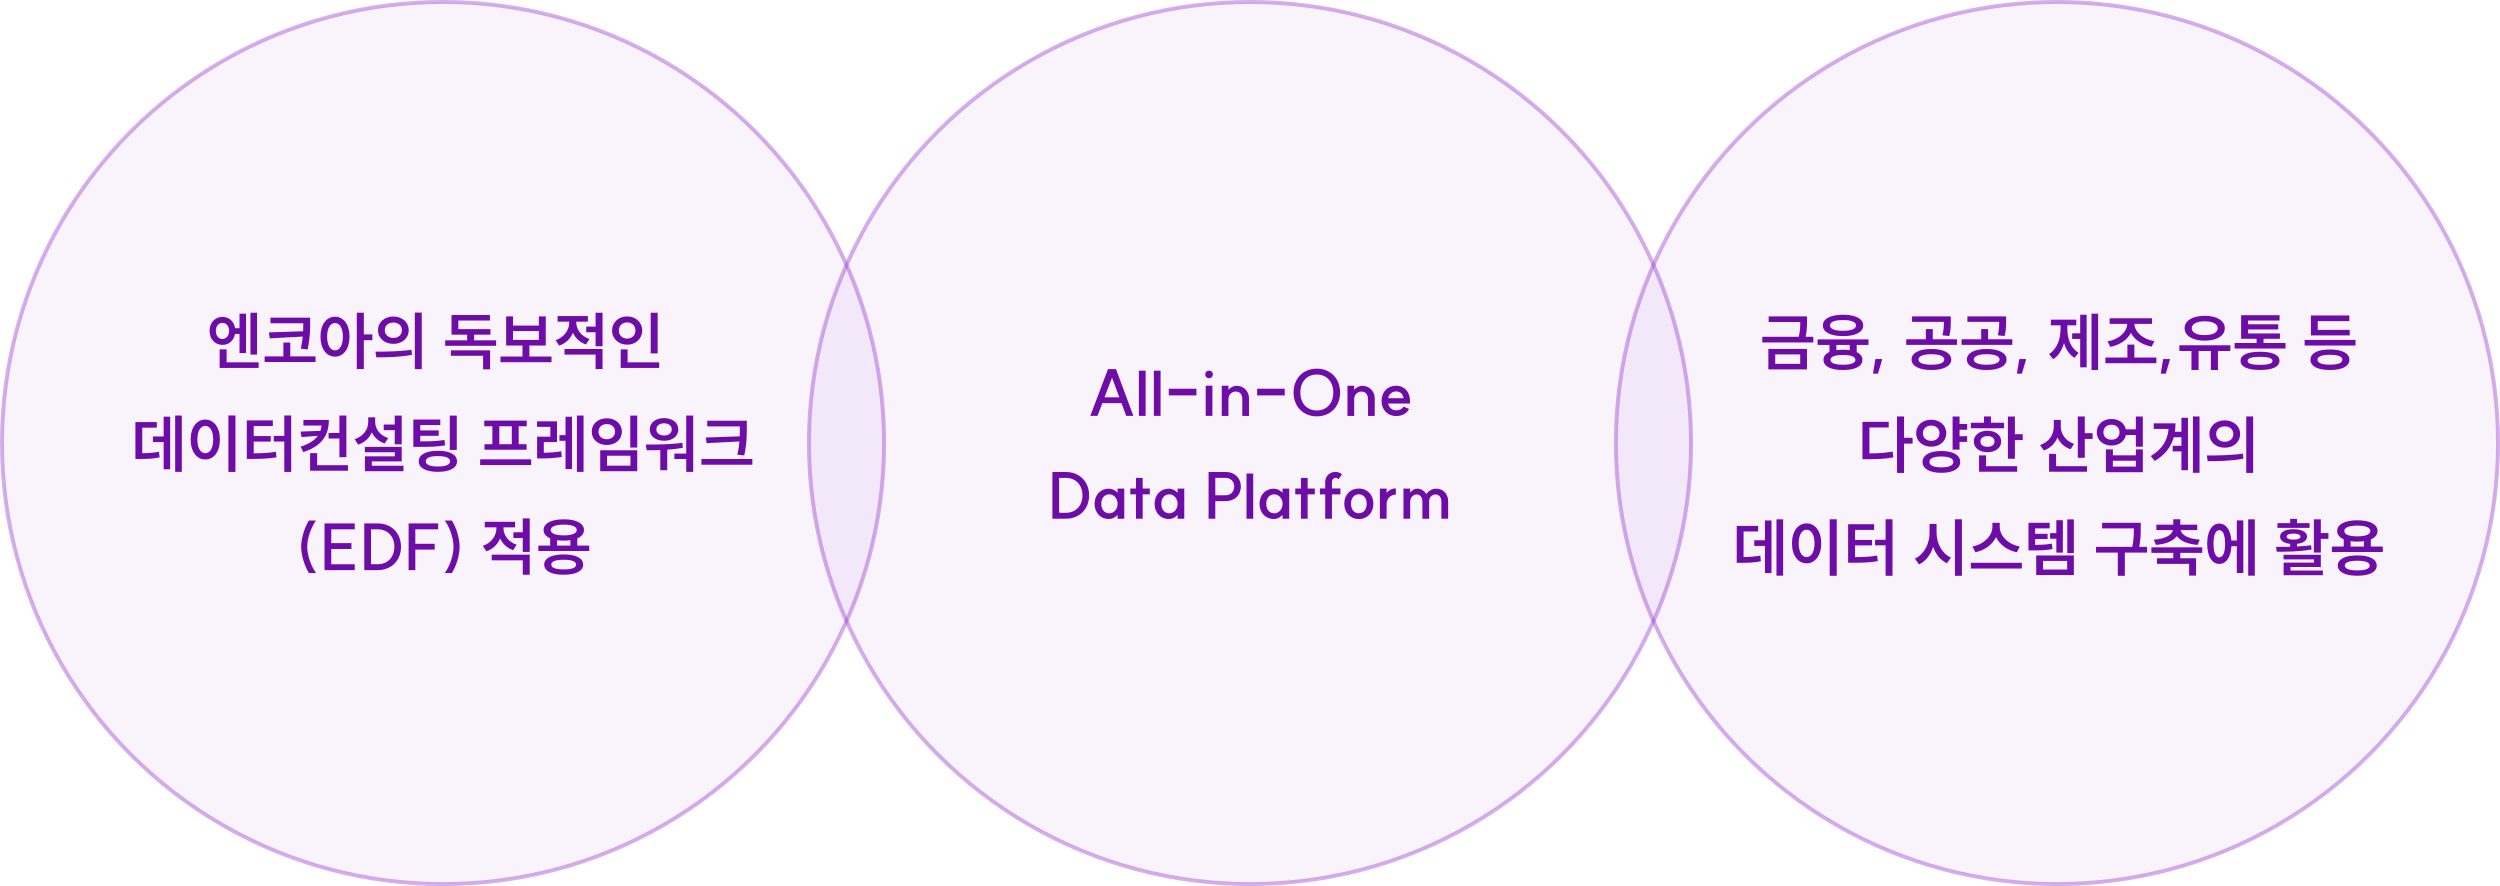 <svg width="632" height="224" viewBox="0 0 632 224" fill="none" xmlns="http://www.w3.org/2000/svg">
<circle opacity="0.4" cx="112" cy="112" r="111.5" fill="#9735D0" fill-opacity="0.14" stroke="#9735D0"/>
<path d="M56.231 80.112C57.911 80.112 59.175 81.264 59.431 82.976H60.551V79.296H62.199V89.248H60.551V84.416H59.415C59.127 86.08 57.879 87.184 56.231 87.184C54.359 87.184 52.983 85.728 52.983 83.648C52.983 81.568 54.359 80.112 56.231 80.112ZM54.567 83.648C54.567 84.896 55.271 85.696 56.231 85.696C57.191 85.696 57.911 84.896 57.911 83.648C57.911 82.4 57.191 81.616 56.231 81.616C55.271 81.616 54.567 82.4 54.567 83.648ZM55.527 93.008V88.304H57.287V91.6H65.383V93.008H55.527ZM63.319 89.648V79.056H64.983V89.648H63.319ZM68.375 80.304H78.407V81.6C78.407 83.312 78.407 85.312 77.783 88.336L76.039 88.144C76.295 87.008 76.439 85.984 76.535 85.088L68.199 85.536L67.975 84.032L76.631 83.744C76.663 83.008 76.663 82.336 76.663 81.728H68.375V80.304ZM66.903 91.52V90.096H71.639V86.592H73.383V90.096H79.767V91.52H66.903ZM84.696 80.064C86.824 80.064 88.36 82.016 88.36 85.104C88.36 88.208 86.824 90.16 84.696 90.16C82.552 90.16 81.016 88.208 81.016 85.104C81.016 82.016 82.552 80.064 84.696 80.064ZM82.696 85.104C82.696 87.296 83.512 88.576 84.696 88.576C85.88 88.576 86.68 87.296 86.68 85.104C86.68 82.928 85.88 81.664 84.696 81.664C83.512 81.664 82.696 82.928 82.696 85.104ZM90.2 93.296V79.056H91.976V84.544H94.136V86H91.976V93.296H90.2ZM99.448 80.016C101.672 80.016 103.32 81.456 103.32 83.472C103.32 85.504 101.672 86.928 99.448 86.928C97.208 86.928 95.56 85.504 95.56 83.472C95.56 81.456 97.208 80.016 99.448 80.016ZM94.92 88.896C97.448 88.896 101 88.88 104.024 88.416L104.152 89.696C101.032 90.304 97.624 90.336 95.128 90.336L94.92 88.896ZM97.272 83.472C97.272 84.656 98.2 85.424 99.448 85.424C100.68 85.424 101.608 84.656 101.608 83.472C101.608 82.272 100.68 81.536 99.448 81.536C98.2 81.536 97.272 82.272 97.272 83.472ZM104.872 93.312V79.024H106.616V93.312H104.872ZM112.544 86.032H118.096V84.608H114.144V79.632H123.856V81.024H115.872V83.2H123.984V84.608H119.856V86.032H125.424V87.424H112.544V86.032ZM113.968 89.952V88.56H123.888V93.36H122.128V89.952H113.968ZM126.528 90.128H132.08V87.344H127.952V79.984H129.696V82.304H136.224V79.984H137.968V87.344H133.824V90.128H139.424V91.568H126.528V90.128ZM129.696 85.936H136.224V83.696H129.696V85.936ZM148.193 82.56H150.561V79.056H152.321V87.536H150.561V84H148.193V82.56ZM140.465 86C142.721 85.232 143.905 83.36 143.905 81.472V81.312H140.961V79.904H148.609V81.312H145.681V81.472C145.681 83.216 146.817 84.96 149.009 85.712L148.129 87.088C146.561 86.544 145.457 85.456 144.833 84.112C144.225 85.6 143.041 86.8 141.361 87.376L140.465 86ZM142.705 89.648V88.224H152.321V93.296H150.561V89.648H142.705ZM164.497 79.056H166.257V89.344H164.497V79.056ZM154.737 83.568C154.737 81.472 156.401 79.984 158.545 79.984C160.705 79.984 162.353 81.472 162.353 83.568C162.353 85.632 160.705 87.136 158.545 87.136C156.401 87.136 154.737 85.632 154.737 83.568ZM156.449 83.568C156.449 84.8 157.361 85.6 158.545 85.6C159.729 85.6 160.641 84.8 160.641 83.568C160.641 82.304 159.729 81.504 158.545 81.504C157.361 81.504 156.449 82.304 156.449 83.568ZM156.913 93.008V88.32H158.657V91.6H166.641V93.008H156.913ZM44.282 105.04H45.962V119.28H44.282V105.04ZM34.234 116.032V106.704H39.642V108.112H35.962V114.576C37.626 114.56 38.826 114.464 40.186 114.192L40.346 115.632C38.746 115.968 37.338 116.032 35.194 116.032H34.234ZM38.666 111.76V110.336H41.37V105.328H43.018V118.624H41.37V111.76H38.666ZM57.739 105.024H59.515V119.312H57.739V105.024ZM48.203 111.104C48.203 108.016 49.755 106.064 51.899 106.064C54.043 106.064 55.595 108.016 55.595 111.104C55.595 114.208 54.043 116.16 51.899 116.16C49.755 116.16 48.203 114.208 48.203 111.104ZM49.899 111.104C49.899 113.296 50.715 114.576 51.899 114.576C53.083 114.576 53.899 113.296 53.899 111.104C53.899 108.928 53.083 107.664 51.899 107.664C50.715 107.664 49.899 108.928 49.899 111.104ZM71.867 105.024H73.611V119.312H71.867V111.616H69.211V110.208H71.867V105.024ZM62.395 116.016V106.272H68.971V107.712H64.139V110.24H68.443V111.632H64.139V114.592C66.299 114.576 67.899 114.512 69.723 114.208L69.899 115.616C67.835 115.952 66.043 116.016 63.515 116.016H62.395ZM83.067 109.44H85.803V105.04H87.563V115.584H85.803V110.864H83.067V109.44ZM75.995 112.912C78.155 112.224 79.531 111.296 80.347 110.176L76.235 110.496L75.995 109.104L81.003 108.912C81.147 108.48 81.243 108.032 81.291 107.568H76.699V106.16H83.131C83.131 110.048 81.387 112.736 76.683 114.288L75.995 112.912ZM78.395 119.008V114.544H80.171V117.6H87.963V119.008H78.395ZM97.004 107.328H99.788V105.056H101.548V112.32H99.788V108.736H97.004V107.328ZM89.644 111.024C91.916 110.304 93.084 108.544 93.084 106.64V105.504H94.844V106.64C94.844 108.384 95.98 110.064 98.14 110.752L97.244 112.112C95.708 111.6 94.604 110.576 93.996 109.28C93.372 110.72 92.22 111.856 90.556 112.4L89.644 111.024ZM92.236 114.336V112.976H101.548V116.64H93.996V117.744H101.996V119.12H92.252V115.36H99.804V114.336H92.236ZM104.492 106.064H111.308V107.456H106.236V108.8H110.908V110.176H106.236V111.584C108.876 111.584 110.508 111.52 112.364 111.216L112.524 112.592C110.508 112.928 108.732 112.976 105.692 112.976H104.492V106.064ZM105.852 116.608C105.852 114.944 107.708 113.952 110.7 113.952C113.692 113.952 115.532 114.944 115.532 116.608C115.532 118.32 113.692 119.28 110.7 119.28C107.708 119.28 105.852 118.32 105.852 116.608ZM107.628 116.608C107.628 117.472 108.716 117.936 110.7 117.936C112.668 117.936 113.788 117.472 113.788 116.608C113.788 115.76 112.668 115.296 110.7 115.296C108.716 115.296 107.628 115.76 107.628 116.608ZM113.708 113.744V105.056H115.468V113.744H113.708ZM121.38 116.112H134.276V117.568H121.38V116.112ZM122.42 107.76V106.336H133.156V107.76H131.124V112.288H133.124V113.696H122.484V112.288H124.468V107.76H122.42ZM126.228 112.288H129.38V107.76H126.228V112.288ZM135.764 106.512H140.804V111.76H137.476V114.448C138.932 114.432 140.292 114.352 141.876 114.08L142.02 115.504C140.132 115.84 138.548 115.888 136.756 115.888H135.78V110.384H139.124V107.92H135.764V106.512ZM141.428 111.44V110H142.964V105.344H144.596V118.576H142.964V111.44H141.428ZM145.844 119.28V105.04H147.524V119.28H145.844ZM159.333 105.056H161.093V113.136H159.333V105.056ZM149.589 109.12C149.589 107.136 151.205 105.744 153.397 105.744C155.589 105.744 157.205 107.136 157.205 109.12C157.205 111.104 155.589 112.496 153.397 112.496C151.205 112.496 149.589 111.104 149.589 109.12ZM151.301 109.12C151.301 110.304 152.197 111.04 153.397 111.04C154.597 111.04 155.493 110.304 155.493 109.12C155.493 107.952 154.597 107.2 153.397 107.2C152.197 107.2 151.301 107.952 151.301 109.12ZM151.733 119.12V113.824H161.093V119.12H151.733ZM153.461 117.728H159.381V115.216H153.461V117.728ZM173.477 105.04H175.237V119.296H173.477V116.032H170.485V114.672H173.477V105.04ZM163.269 112.384C165.925 112.384 169.445 112.368 172.501 111.952L172.613 113.216C171.317 113.44 169.973 113.584 168.677 113.68V118.864H166.917V113.776C165.685 113.824 164.533 113.824 163.477 113.824L163.269 112.384ZM164.261 108.56C164.261 106.848 165.765 105.696 167.877 105.696C169.989 105.696 171.477 106.848 171.477 108.56C171.477 110.288 169.989 111.424 167.877 111.424C165.765 111.424 164.261 110.288 164.261 108.56ZM165.925 108.56C165.925 109.52 166.725 110.096 167.877 110.096C169.029 110.096 169.813 109.52 169.813 108.56C169.813 107.616 169.029 107.008 167.877 107.008C166.725 107.008 165.925 107.616 165.925 108.56ZM178.789 106.368H188.789V108.048C188.789 110.128 188.789 112.096 188.149 115.12L186.405 114.96C186.693 113.712 186.853 112.608 186.933 111.6L178.629 112.032L178.405 110.608L187.013 110.304C187.045 109.52 187.045 108.784 187.045 108.048V107.792H178.789V106.368ZM177.317 117.488V116.032H190.197V117.488H177.317ZM76.133 138.224C76.133 136.144 76.949 133.408 78.101 131.584H79.893C78.581 133.392 77.669 136.128 77.669 138.224C77.669 140.32 78.581 143.056 79.893 144.864H78.101C76.949 143.04 76.133 140.304 76.133 138.224ZM89.674 132.32V133.808H83.737V137.312H88.841V138.784H83.737V142.64H89.674V144.128H82.041V132.32H89.674ZM95.469 142.64C97.997 142.64 99.693 140.864 99.693 138.224C99.693 135.584 97.997 133.808 95.469 133.808L93.789 133.824V142.624L95.469 142.64ZM92.093 144.128V132.32H95.485C98.941 132.32 101.373 134.752 101.373 138.224C101.373 141.696 98.941 144.128 95.485 144.128H92.093ZM110.767 132.32V133.808H104.991V137.472H109.887V138.944H104.991V144.128H103.295V132.32H110.767ZM116.19 138.224C116.19 140.304 115.39 143.024 114.238 144.864H112.446C113.742 143.072 114.654 140.32 114.654 138.224C114.654 136.128 113.742 133.376 112.446 131.584H114.238C115.39 133.424 116.19 136.144 116.19 138.224ZM129.786 134.56H132.155V131.056H133.915V139.536H132.155V136H129.786V134.56ZM122.059 138C124.315 137.232 125.499 135.36 125.499 133.472V133.312H122.555V131.904H130.203V133.312H127.275V133.472C127.275 135.216 128.411 136.96 130.602 137.712L129.723 139.088C128.155 138.544 127.051 137.456 126.427 136.112C125.819 137.6 124.635 138.8 122.955 139.376L122.059 138ZM124.299 141.648V140.224H133.915V145.296H132.155V141.648H124.299ZM136.091 137.92H139.083V136.096C138.027 135.632 137.419 134.912 137.419 133.984C137.419 132.288 139.403 131.28 142.523 131.28C145.643 131.28 147.627 132.288 147.627 133.984C147.627 134.912 147.019 135.648 145.931 136.112V137.92H148.955V139.296H136.091V137.92ZM137.579 142.72C137.579 141.088 139.435 140.16 142.507 140.16C145.563 140.16 147.419 141.088 147.419 142.72C147.419 144.368 145.563 145.296 142.507 145.296C139.435 145.296 137.579 144.368 137.579 142.72ZM139.227 133.984C139.227 134.864 140.443 135.344 142.523 135.344C144.587 135.344 145.803 134.864 145.803 133.984C145.803 133.104 144.587 132.624 142.523 132.624C140.443 132.624 139.227 133.104 139.227 133.984ZM139.355 142.72C139.355 143.536 140.459 143.952 142.507 143.952C144.539 143.952 145.643 143.536 145.643 142.72C145.643 141.92 144.539 141.504 142.507 141.504C140.459 141.504 139.355 141.92 139.355 142.72ZM140.827 137.92H144.187V136.56C143.675 136.64 143.115 136.672 142.523 136.672C141.915 136.672 141.339 136.64 140.827 136.56V137.92Z" fill="#6D0CA6"/>
<circle opacity="0.4" cx="316" cy="112" r="111.5" fill="#9735D0" fill-opacity="0.14" stroke="#9735D0"/>
<path d="M282.129 93.32L286.513 105.128H284.705L283.521 101.912H278.673L277.441 105.128H275.633L280.097 93.32H282.129ZM279.217 100.44H282.961L281.121 95.464L279.217 100.44ZM287.915 93.704H289.611V105.128H287.915V93.704ZM291.696 93.704H293.392V105.128H291.696V93.704ZM295.478 98.264H302.454V99.96H295.478V98.264ZM304.796 97.496H306.492V105.128H304.796V97.496ZM304.684 94.648C304.684 94.088 305.084 93.688 305.644 93.688C306.204 93.688 306.604 94.088 306.604 94.648C306.604 95.208 306.204 95.608 305.644 95.608C305.084 95.608 304.684 95.208 304.684 94.648ZM314.056 100.936C314.056 99.72 313.432 98.984 312.376 98.984C311.336 99 310.536 99.816 310.552 100.936V105.144H308.856V97.512H310.552V98.552C311.032 97.96 311.848 97.528 312.584 97.528C314.024 97.528 315.752 98.472 315.752 100.872V105.144H314.056V100.936ZM317.806 98.264H324.782V99.96H317.806V98.264ZM332.884 103.768C335.38 103.768 337.06 101.944 337.06 99.224C337.06 96.504 335.38 94.68 332.884 94.68C330.388 94.68 328.724 96.504 328.724 99.224C328.724 101.944 330.388 103.768 332.884 103.768ZM327.012 99.224C327.012 95.688 329.444 93.192 332.884 93.192C336.34 93.192 338.772 95.688 338.772 99.224C338.772 102.76 336.34 105.256 332.884 105.256C329.444 105.256 327.012 102.76 327.012 99.224ZM345.837 100.936C345.837 99.72 345.213 98.984 344.157 98.984C343.117 99 342.317 99.816 342.333 100.936V105.144H340.637V97.512H342.333V98.552C342.813 97.96 343.629 97.528 344.365 97.528C345.805 97.528 347.533 98.472 347.533 100.872V105.144H345.837V100.936ZM352.935 105.176C350.775 105.176 349.255 103.592 349.255 101.352C349.255 99.096 350.775 97.512 352.935 97.512C355.303 97.512 356.055 99.448 356.103 99.576C356.567 100.664 356.423 101.88 356.423 102.008H350.919C351.111 103.032 351.975 103.736 352.935 103.736C354.199 103.736 354.711 103 354.839 102.776L356.199 103.384C355.831 104.248 354.759 105.176 352.935 105.176ZM350.919 100.664H354.823C354.663 99.72 354.119 98.952 352.935 98.952C351.911 98.952 351.111 99.672 350.919 100.664ZM269.422 129.64C271.95 129.64 273.646 127.864 273.646 125.224C273.646 122.584 271.95 120.808 269.422 120.808L267.742 120.824V129.624L269.422 129.64ZM266.046 131.128V119.32H269.438C272.894 119.32 275.326 121.752 275.326 125.224C275.326 128.696 272.894 131.128 269.438 131.128H266.046ZM280.324 131.208C278.212 131.208 276.708 129.608 276.708 127.368C276.708 125.128 278.212 123.528 280.324 123.528C281.076 123.528 281.908 123.88 282.516 124.6V123.512H284.212V131.144H282.516V130.12C281.908 130.888 281.076 131.208 280.324 131.208ZM278.404 127.368C278.404 128.808 279.22 129.768 280.436 129.768C281.556 129.768 282.516 128.76 282.532 127.368C282.516 125.976 281.556 124.968 280.436 124.968C279.22 124.968 278.404 125.912 278.404 127.368ZM287.175 131.144V124.968H285.735V123.496H287.175V120.824H288.871V123.496H290.679V124.968H288.871V131.144H287.175ZM295.496 131.208C293.384 131.208 291.88 129.608 291.88 127.368C291.88 125.128 293.384 123.528 295.496 123.528C296.248 123.528 297.08 123.88 297.688 124.6V123.512H299.384V131.144H297.688V130.12C297.08 130.888 296.248 131.208 295.496 131.208ZM293.576 127.368C293.576 128.808 294.392 129.768 295.608 129.768C296.728 129.768 297.688 128.76 297.704 127.368C297.688 125.976 296.728 124.968 295.608 124.968C294.392 124.968 293.576 125.912 293.576 127.368ZM309.834 125.208C311.114 125.208 312.01 124.296 312.01 123C312.01 121.72 311.098 120.808 309.818 120.808H307.226V125.208H309.834ZM305.53 131.128V119.32H309.882C312.122 119.32 313.69 120.84 313.69 123C313.69 125.16 312.122 126.68 309.882 126.68H307.226V131.128H305.53ZM315.118 119.704H316.814V131.128H315.118V119.704ZM322.027 131.208C319.915 131.208 318.411 129.608 318.411 127.368C318.411 125.128 319.915 123.528 322.027 123.528C322.779 123.528 323.611 123.88 324.219 124.6V123.512H325.915V131.144H324.219V130.12C323.611 130.888 322.779 131.208 322.027 131.208ZM320.107 127.368C320.107 128.808 320.923 129.768 322.139 129.768C323.259 129.768 324.219 128.76 324.235 127.368C324.219 125.976 323.259 124.968 322.139 124.968C320.923 124.968 320.107 125.912 320.107 127.368ZM328.878 131.144V124.968H327.438V123.496H328.878V120.824H330.574V123.496H332.382V124.968H330.574V131.144H328.878ZM336.712 131.144H335.016V124.984H333.672V123.48H335.016V121.88C335.016 120.472 335.992 119.4 337.4 119.304C338.056 119.256 338.872 119.512 339.256 119.896L338.392 121.144C338.04 120.84 337.816 120.776 337.544 120.808C337.048 120.856 336.712 121.272 336.712 121.88V123.48H338.856V124.984H336.712V131.144ZM343.513 129.752C344.697 129.752 345.497 128.808 345.497 127.352C345.497 125.912 344.697 124.952 343.513 124.952C342.329 124.952 341.529 125.896 341.529 127.352C341.529 128.808 342.313 129.752 343.513 129.752ZM339.833 127.352C339.833 125.096 341.353 123.496 343.513 123.496C345.673 123.496 347.193 125.096 347.193 127.352C347.193 129.592 345.673 131.208 343.513 131.208C341.353 131.208 339.833 129.592 339.833 127.352ZM348.838 131.144V123.512H350.534V124.632C351.046 123.912 351.974 123.432 352.87 123.48V125.048C351.51 124.984 350.534 126.184 350.534 127.352V131.144H348.838ZM364.38 126.808C364.38 125.72 363.788 125 362.924 125C361.948 125 361.292 125.752 361.292 126.728V131.144H359.58V126.808C359.58 125.72 359.004 125 358.156 125C357.18 125 356.492 125.832 356.492 126.904V131.144H354.796V123.512H356.492V124.552C356.94 123.944 357.596 123.528 358.316 123.528C359.228 123.528 360.124 124.104 360.572 124.904C361.1 124.104 362.124 123.528 363.036 123.528C364.844 123.528 366.092 124.872 366.092 126.744V131.144H364.38V126.808Z" fill="#6D0CA6"/>
<circle opacity="0.4" cx="520" cy="112" r="111.5" fill="#9735D0" fill-opacity="0.14" stroke="#9735D0"/>
<path d="M447.121 79.978H456.817V81.082C456.817 82.218 456.817 83.466 456.481 85.146H458.401V86.57H445.505V85.146H454.737C455.073 83.61 455.105 82.458 455.105 81.402H447.121V79.978ZM447.041 93.386V88.218H456.801V93.386H447.041ZM448.769 91.978H455.089V89.594H448.769V91.978ZM459.489 85.802H472.353V87.194H469.377V89.018C470.305 89.45 470.817 90.106 470.817 90.97C470.817 92.618 468.961 93.546 465.905 93.546C462.833 93.546 460.977 92.618 460.977 90.97C460.977 90.09 461.505 89.418 462.481 88.986V87.194H459.489V85.802ZM460.817 82.266C460.817 80.57 462.801 79.562 465.921 79.562C469.041 79.562 471.025 80.57 471.025 82.266C471.025 83.962 469.041 84.97 465.921 84.97C462.801 84.97 460.817 83.962 460.817 82.266ZM462.625 82.266C462.625 83.162 463.841 83.626 465.921 83.626C467.985 83.626 469.201 83.162 469.201 82.266C469.201 81.386 467.985 80.906 465.921 80.906C463.841 80.906 462.625 81.386 462.625 82.266ZM462.753 90.97C462.753 91.786 463.857 92.202 465.905 92.202C467.937 92.202 469.041 91.786 469.041 90.97C469.041 90.154 467.937 89.738 465.905 89.738C463.857 89.738 462.753 90.154 462.753 90.97ZM464.241 88.522C464.753 88.442 465.297 88.41 465.905 88.41C466.529 88.41 467.105 88.442 467.617 88.522V87.194H464.241V88.522ZM475.842 90.778L474.754 94.458H473.49L474.098 90.778H475.842ZM488.248 88.218C491.304 88.218 493.272 89.226 493.272 90.89C493.272 92.538 491.304 93.546 488.248 93.546C485.192 93.546 483.24 92.538 483.24 90.89C483.24 89.226 485.192 88.218 488.248 88.218ZM481.896 87.178V85.77H486.856V83.194H488.6V85.77H494.728V87.178H481.896ZM483.368 81.37V79.978H493.16V81.162C493.16 82.298 493.16 83.482 492.776 84.954L491.048 84.762C491.4 83.402 491.416 82.394 491.416 81.37H483.368ZM484.984 90.89C484.984 91.738 486.2 92.202 488.248 92.202C490.296 92.202 491.512 91.738 491.512 90.89C491.512 90.026 490.296 89.546 488.248 89.546C486.2 89.546 484.984 90.026 484.984 90.89ZM502.232 88.218C505.288 88.218 507.256 89.226 507.256 90.89C507.256 92.538 505.288 93.546 502.232 93.546C499.176 93.546 497.224 92.538 497.224 90.89C497.224 89.226 499.176 88.218 502.232 88.218ZM495.88 87.178V85.77H500.84V83.194H502.584V85.77H508.712V87.178H495.88ZM497.352 81.37V79.978H507.144V81.162C507.144 82.298 507.144 83.482 506.76 84.954L505.032 84.762C505.384 83.402 505.4 82.394 505.4 81.37H497.352ZM498.968 90.89C498.968 91.738 500.184 92.202 502.232 92.202C504.28 92.202 505.496 91.738 505.496 90.89C505.496 90.026 504.28 89.546 502.232 89.546C500.184 89.546 498.968 90.026 498.968 90.89ZM512.217 90.778L511.129 94.458H509.865L510.473 90.778H512.217ZM528.735 79.29H530.399V93.53H528.735V79.29ZM517.999 89.514C520.031 88.234 520.911 85.674 520.911 83.178V82.25H518.463V80.81H524.879V82.25H522.623V83.178C522.623 85.578 523.455 88.01 525.471 89.194L524.431 90.458C523.135 89.674 522.271 88.33 521.775 86.714C521.295 88.474 520.399 89.962 519.055 90.81L517.999 89.514ZM523.839 85.69V84.266H525.871V79.562H527.503V92.858H525.871V85.69H523.839ZM532.239 90.378H537.807V87.114H539.567V90.378H545.135V91.818H532.239V90.378ZM532.783 86.298C535.647 85.834 537.711 83.914 537.759 81.866H533.311V80.458H544.031V81.866H539.583C539.631 83.914 541.711 85.786 544.623 86.234L543.935 87.626C541.535 87.178 539.599 85.914 538.687 84.138C537.775 85.93 535.855 87.226 533.487 87.69L532.783 86.298ZM548.592 90.778L547.504 94.458H546.24L546.848 90.778H548.592ZM550.942 87.29H563.838V88.73H560.702V93.53H558.91V88.73H555.806V93.53H553.998V88.73H550.942V87.29ZM552.27 82.97C552.27 81.034 554.334 79.834 557.342 79.834C560.366 79.834 562.43 81.034 562.43 82.97C562.43 84.906 560.366 86.122 557.342 86.122C554.334 86.122 552.27 84.906 552.27 82.97ZM554.078 82.97C554.078 84.09 555.358 84.714 557.342 84.714C559.342 84.714 560.638 84.09 560.638 82.97C560.638 81.882 559.342 81.226 557.342 81.226C555.358 81.226 554.078 81.882 554.078 82.97ZM564.911 86.714H570.463V85.642H566.559V79.69H576.271V81.034H568.303V81.978H575.935V83.29H568.303V84.298H576.367V85.642H572.223V86.714H577.775V88.106H564.911V86.714ZM566.415 91.226C566.415 89.706 568.207 88.922 571.343 88.922C574.447 88.922 576.255 89.706 576.255 91.226C576.255 92.73 574.447 93.53 571.343 93.53C568.207 93.53 566.415 92.73 566.415 91.226ZM568.191 91.226C568.191 91.914 569.247 92.234 571.343 92.234C573.423 92.234 574.495 91.914 574.495 91.226C574.495 90.538 573.423 90.202 571.343 90.202C569.247 90.202 568.191 90.538 568.191 91.226ZM582.615 85.93H595.479V87.354H582.615V85.93ZM584.087 90.938C584.087 89.274 585.943 88.346 589.015 88.346C592.071 88.346 593.927 89.274 593.927 90.938C593.927 92.602 592.071 93.546 589.015 93.546C585.943 93.546 584.087 92.602 584.087 90.938ZM584.199 84.794V79.754H593.911V81.178H585.927V83.386H594.007V84.794H584.199ZM585.863 90.938C585.863 91.77 586.983 92.186 589.015 92.186C591.047 92.186 592.151 91.77 592.151 90.938C592.151 90.122 591.047 89.69 589.015 89.69C586.983 89.69 585.863 90.122 585.863 90.938ZM479.567 105.274H481.343V110.682H483.503V112.138H481.343V119.562H479.567V105.274ZM470.831 116.09V106.65H477.471V108.058H472.591V114.618C474.815 114.602 476.543 114.506 478.463 114.154L478.639 115.626C476.479 116.026 474.559 116.09 471.999 116.09H470.831ZM488.207 106.106C490.383 106.106 492.015 107.514 492.015 109.514C492.015 111.514 490.383 112.922 488.207 112.922C486.015 112.922 484.399 111.514 484.399 109.514C484.399 107.514 486.015 106.106 488.207 106.106ZM486.015 116.778C486.015 115.034 487.855 114.01 490.783 114.01C493.711 114.01 495.535 115.034 495.535 116.778C495.535 118.506 493.711 119.53 490.783 119.53C487.855 119.53 486.015 118.506 486.015 116.778ZM486.111 109.514C486.111 110.714 487.007 111.45 488.207 111.45C489.407 111.45 490.303 110.714 490.303 109.514C490.303 108.33 489.407 107.578 488.207 107.578C487.007 107.578 486.111 108.33 486.111 109.514ZM487.759 116.778C487.759 117.658 488.847 118.154 490.783 118.154C492.703 118.154 493.807 117.658 493.807 116.778C493.807 115.866 492.703 115.402 490.783 115.402C488.847 115.402 487.759 115.866 487.759 116.778ZM493.615 113.658V105.306H495.375V107.194H497.295V108.634H495.375V110.266H497.295V111.706H495.375V113.658H493.615ZM507.6 105.306H509.36V109.77H511.344V111.226H509.36V115.962H507.6V105.306ZM498.24 108.266V106.874H501.552V105.29H503.312V106.874H506.624V108.266H498.24ZM498.976 111.594C498.976 109.978 500.4 108.89 502.432 108.89C504.48 108.89 505.904 109.978 505.904 111.594C505.904 113.226 504.48 114.314 502.432 114.314C500.4 114.314 498.976 113.226 498.976 111.594ZM500.304 119.258V115.13H502.064V117.85H509.936V119.258H500.304ZM500.656 111.594C500.656 112.458 501.376 112.954 502.432 112.954C503.488 112.954 504.208 112.458 504.208 111.594C504.208 110.73 503.488 110.234 502.432 110.234C501.376 110.234 500.656 110.73 500.656 111.594ZM519.208 106.154H520.968V107.802C520.968 109.658 522.104 111.45 524.328 112.202L523.432 113.578C521.864 113.05 520.744 111.962 520.12 110.586C519.512 112.106 518.344 113.29 516.68 113.882L515.736 112.506C518.056 111.722 519.208 109.818 519.208 107.786V106.154ZM518.008 119.258V114.746H519.768V117.85H527.592V119.258H518.008ZM525.272 115.738V105.29H527.032V109.514H529.016V110.97H527.032V115.738H525.272ZM533.784 105.914C535.64 105.914 537.08 106.97 537.416 108.538H539.944V105.306H541.704V112.938H539.944V109.962H537.432C537.112 111.562 535.656 112.634 533.784 112.634C531.64 112.634 530.056 111.242 530.056 109.274C530.056 107.306 531.64 105.914 533.784 105.914ZM531.736 109.274C531.736 110.426 532.584 111.162 533.784 111.162C534.968 111.162 535.816 110.426 535.816 109.274C535.816 108.106 534.968 107.37 533.784 107.37C532.584 107.37 531.736 108.106 531.736 109.274ZM532.376 119.37V113.61H534.136V115.114H539.96V113.61H541.704V119.37H532.376ZM534.136 117.962H539.96V116.474H534.136V117.962ZM549.256 112.698H551.464V110.538H549.528C548.856 112.922 547.384 114.954 544.712 116.538L543.72 115.29C546.616 113.546 547.96 111.322 548.216 108.442H544.456V107.018H549.96C549.96 107.754 549.912 108.458 549.816 109.146H551.464V105.626H553.112V118.858H551.464V114.106H549.256V112.698ZM554.376 119.53V105.29H556.04V119.53H554.376ZM562.425 106.266C564.649 106.266 566.297 107.706 566.297 109.722C566.297 111.754 564.649 113.178 562.425 113.178C560.185 113.178 558.537 111.754 558.537 109.722C558.537 107.706 560.185 106.266 562.425 106.266ZM557.897 115.146C560.425 115.146 563.977 115.13 567.001 114.666L567.129 115.946C564.009 116.554 560.601 116.586 558.105 116.586L557.897 115.146ZM560.249 109.722C560.249 110.906 561.177 111.674 562.425 111.674C563.657 111.674 564.585 110.906 564.585 109.722C564.585 108.522 563.657 107.786 562.425 107.786C561.177 107.786 560.249 108.522 560.249 109.722ZM567.849 119.562V105.274H569.593V119.562H567.849ZM449.095 131.29H450.775V145.53H449.095V131.29ZM439.047 142.282V132.954H444.455V134.362H440.775V140.826C442.439 140.81 443.639 140.714 444.999 140.442L445.159 141.882C443.559 142.218 442.151 142.282 440.007 142.282H439.047ZM443.479 138.01V136.586H446.183V131.578H447.831V144.874H446.183V138.01H443.479ZM462.551 131.274H464.327V145.562H462.551V131.274ZM453.015 137.354C453.015 134.266 454.567 132.314 456.711 132.314C458.855 132.314 460.407 134.266 460.407 137.354C460.407 140.458 458.855 142.41 456.711 142.41C454.567 142.41 453.015 140.458 453.015 137.354ZM454.711 137.354C454.711 139.546 455.527 140.826 456.711 140.826C457.895 140.826 458.711 139.546 458.711 137.354C458.711 135.178 457.895 133.914 456.711 133.914C455.527 133.914 454.711 135.178 454.711 137.354ZM476.679 131.274H478.423V145.562H476.679V137.866H474.023V136.458H476.679V131.274ZM467.207 142.266V132.522H473.783V133.962H468.951V136.49H473.255V137.882H468.951V140.842C471.111 140.826 472.711 140.762 474.535 140.458L474.711 141.866C472.647 142.202 470.855 142.266 468.327 142.266H467.207ZM487.791 132.458H489.567V134.698C489.567 137.322 490.911 139.946 493.199 140.954L492.175 142.378C490.527 141.61 489.343 140.09 488.703 138.234C488.063 140.234 486.847 141.866 485.135 142.682L484.079 141.226C486.415 140.186 487.791 137.45 487.791 134.698V132.458ZM494.207 145.562V131.274H495.967V145.562H494.207ZM503.68 132.17H505.536V133.226C505.536 135.434 507.648 137.642 510.608 138.154L509.84 139.61C507.456 139.13 505.52 137.69 504.608 135.786C503.68 137.674 501.744 139.13 499.376 139.61L498.624 138.154C501.536 137.626 503.68 135.418 503.68 133.226V132.17ZM498.224 143.722V142.282H511.12V143.722H498.224ZM518.256 134.778H519.84V131.514H521.488V139.69H519.84V136.186H518.256V134.778ZM512.8 139.146V132.17H518.16V133.578H514.48V134.938H517.632V136.282H514.48V137.754C516.16 137.738 517.344 137.674 518.72 137.434L518.864 138.81C517.264 139.114 515.904 139.146 513.744 139.146H512.8ZM514.752 145.37V140.426H524.272V145.37H514.752ZM516.48 143.978H522.576V141.802H516.48V143.978ZM522.608 139.818V131.306H524.272V139.818H522.608ZM531.416 132.17H541.176V133.418C541.176 134.762 541.176 136.218 540.808 138.25H542.76V139.69H537.16V145.562H535.384V139.69H529.88V138.25H539.032C539.432 136.33 539.448 134.874 539.448 133.578H531.416V132.17ZM543.864 138.362H556.728V139.77H551.176V141.13H555.16V145.514H553.416V142.538H545.288V141.13H549.4V139.77H543.864V138.362ZM544.488 136.426C547.464 136.218 549.112 135.194 549.304 133.994H545.128V132.634H549.4V131.274H551.176V132.634H555.464V133.994H551.272C551.464 135.194 553.112 136.218 556.088 136.426L555.56 137.754C553.032 137.546 551.176 136.762 550.296 135.53C549.4 136.762 547.544 137.546 545.016 137.754L544.488 136.426ZM568.345 131.29H570.009V145.53H568.345V131.29ZM557.977 137.45C557.977 134.298 559.177 132.362 561.033 132.362C562.745 132.362 563.897 133.978 564.089 136.65H565.465V131.562H567.113V144.858H565.465V138.074H564.105C563.961 140.874 562.777 142.554 561.033 142.554C559.177 142.554 557.977 140.618 557.977 137.45ZM559.577 137.45C559.577 139.69 560.121 140.906 561.033 140.906C561.961 140.906 562.505 139.69 562.505 137.45C562.505 135.226 561.961 134.026 561.033 134.026C560.121 134.026 559.577 135.226 559.577 137.45ZM584.945 131.29H586.705V134.762H588.625V136.218H586.705V139.674H584.945V131.29ZM575.377 138.25C576.433 138.25 577.665 138.25 578.945 138.218V137.482C577.377 137.322 576.401 136.666 576.401 135.658C576.401 134.49 577.729 133.786 579.793 133.786C581.889 133.786 583.217 134.49 583.217 135.658C583.217 136.666 582.257 137.306 580.689 137.482V138.154C581.905 138.09 583.105 137.994 584.241 137.85L584.369 138.922C581.361 139.45 578.049 139.482 575.569 139.482L575.377 138.25ZM575.745 133.45V132.25H578.945V131.162H580.689V132.25H583.857V133.45H575.745ZM577.281 141.418V140.25H586.705V143.338H579.041V144.234H587.217V145.418H577.297V142.234H584.977V141.418H577.281ZM578.065 135.658C578.065 136.154 578.721 136.426 579.793 136.426C580.897 136.426 581.553 136.154 581.553 135.658C581.553 135.162 580.897 134.89 579.793 134.89C578.721 134.89 578.065 135.162 578.065 135.658ZM589.505 138.17H592.497V136.346C591.441 135.882 590.833 135.162 590.833 134.234C590.833 132.538 592.817 131.53 595.937 131.53C599.057 131.53 601.041 132.538 601.041 134.234C601.041 135.162 600.433 135.898 599.345 136.362V138.17H602.369V139.546H589.505V138.17ZM590.993 142.97C590.993 141.338 592.849 140.41 595.921 140.41C598.977 140.41 600.833 141.338 600.833 142.97C600.833 144.618 598.977 145.546 595.921 145.546C592.849 145.546 590.993 144.618 590.993 142.97ZM592.641 134.234C592.641 135.114 593.857 135.594 595.937 135.594C598.001 135.594 599.217 135.114 599.217 134.234C599.217 133.354 598.001 132.874 595.937 132.874C593.857 132.874 592.641 133.354 592.641 134.234ZM592.769 142.97C592.769 143.786 593.873 144.202 595.921 144.202C597.953 144.202 599.057 143.786 599.057 142.97C599.057 142.17 597.953 141.754 595.921 141.754C593.873 141.754 592.769 142.17 592.769 142.97ZM594.241 138.17H597.601V136.81C597.089 136.89 596.529 136.922 595.937 136.922C595.329 136.922 594.753 136.89 594.241 136.81V138.17Z" fill="#6D0CA6"/>
</svg>
